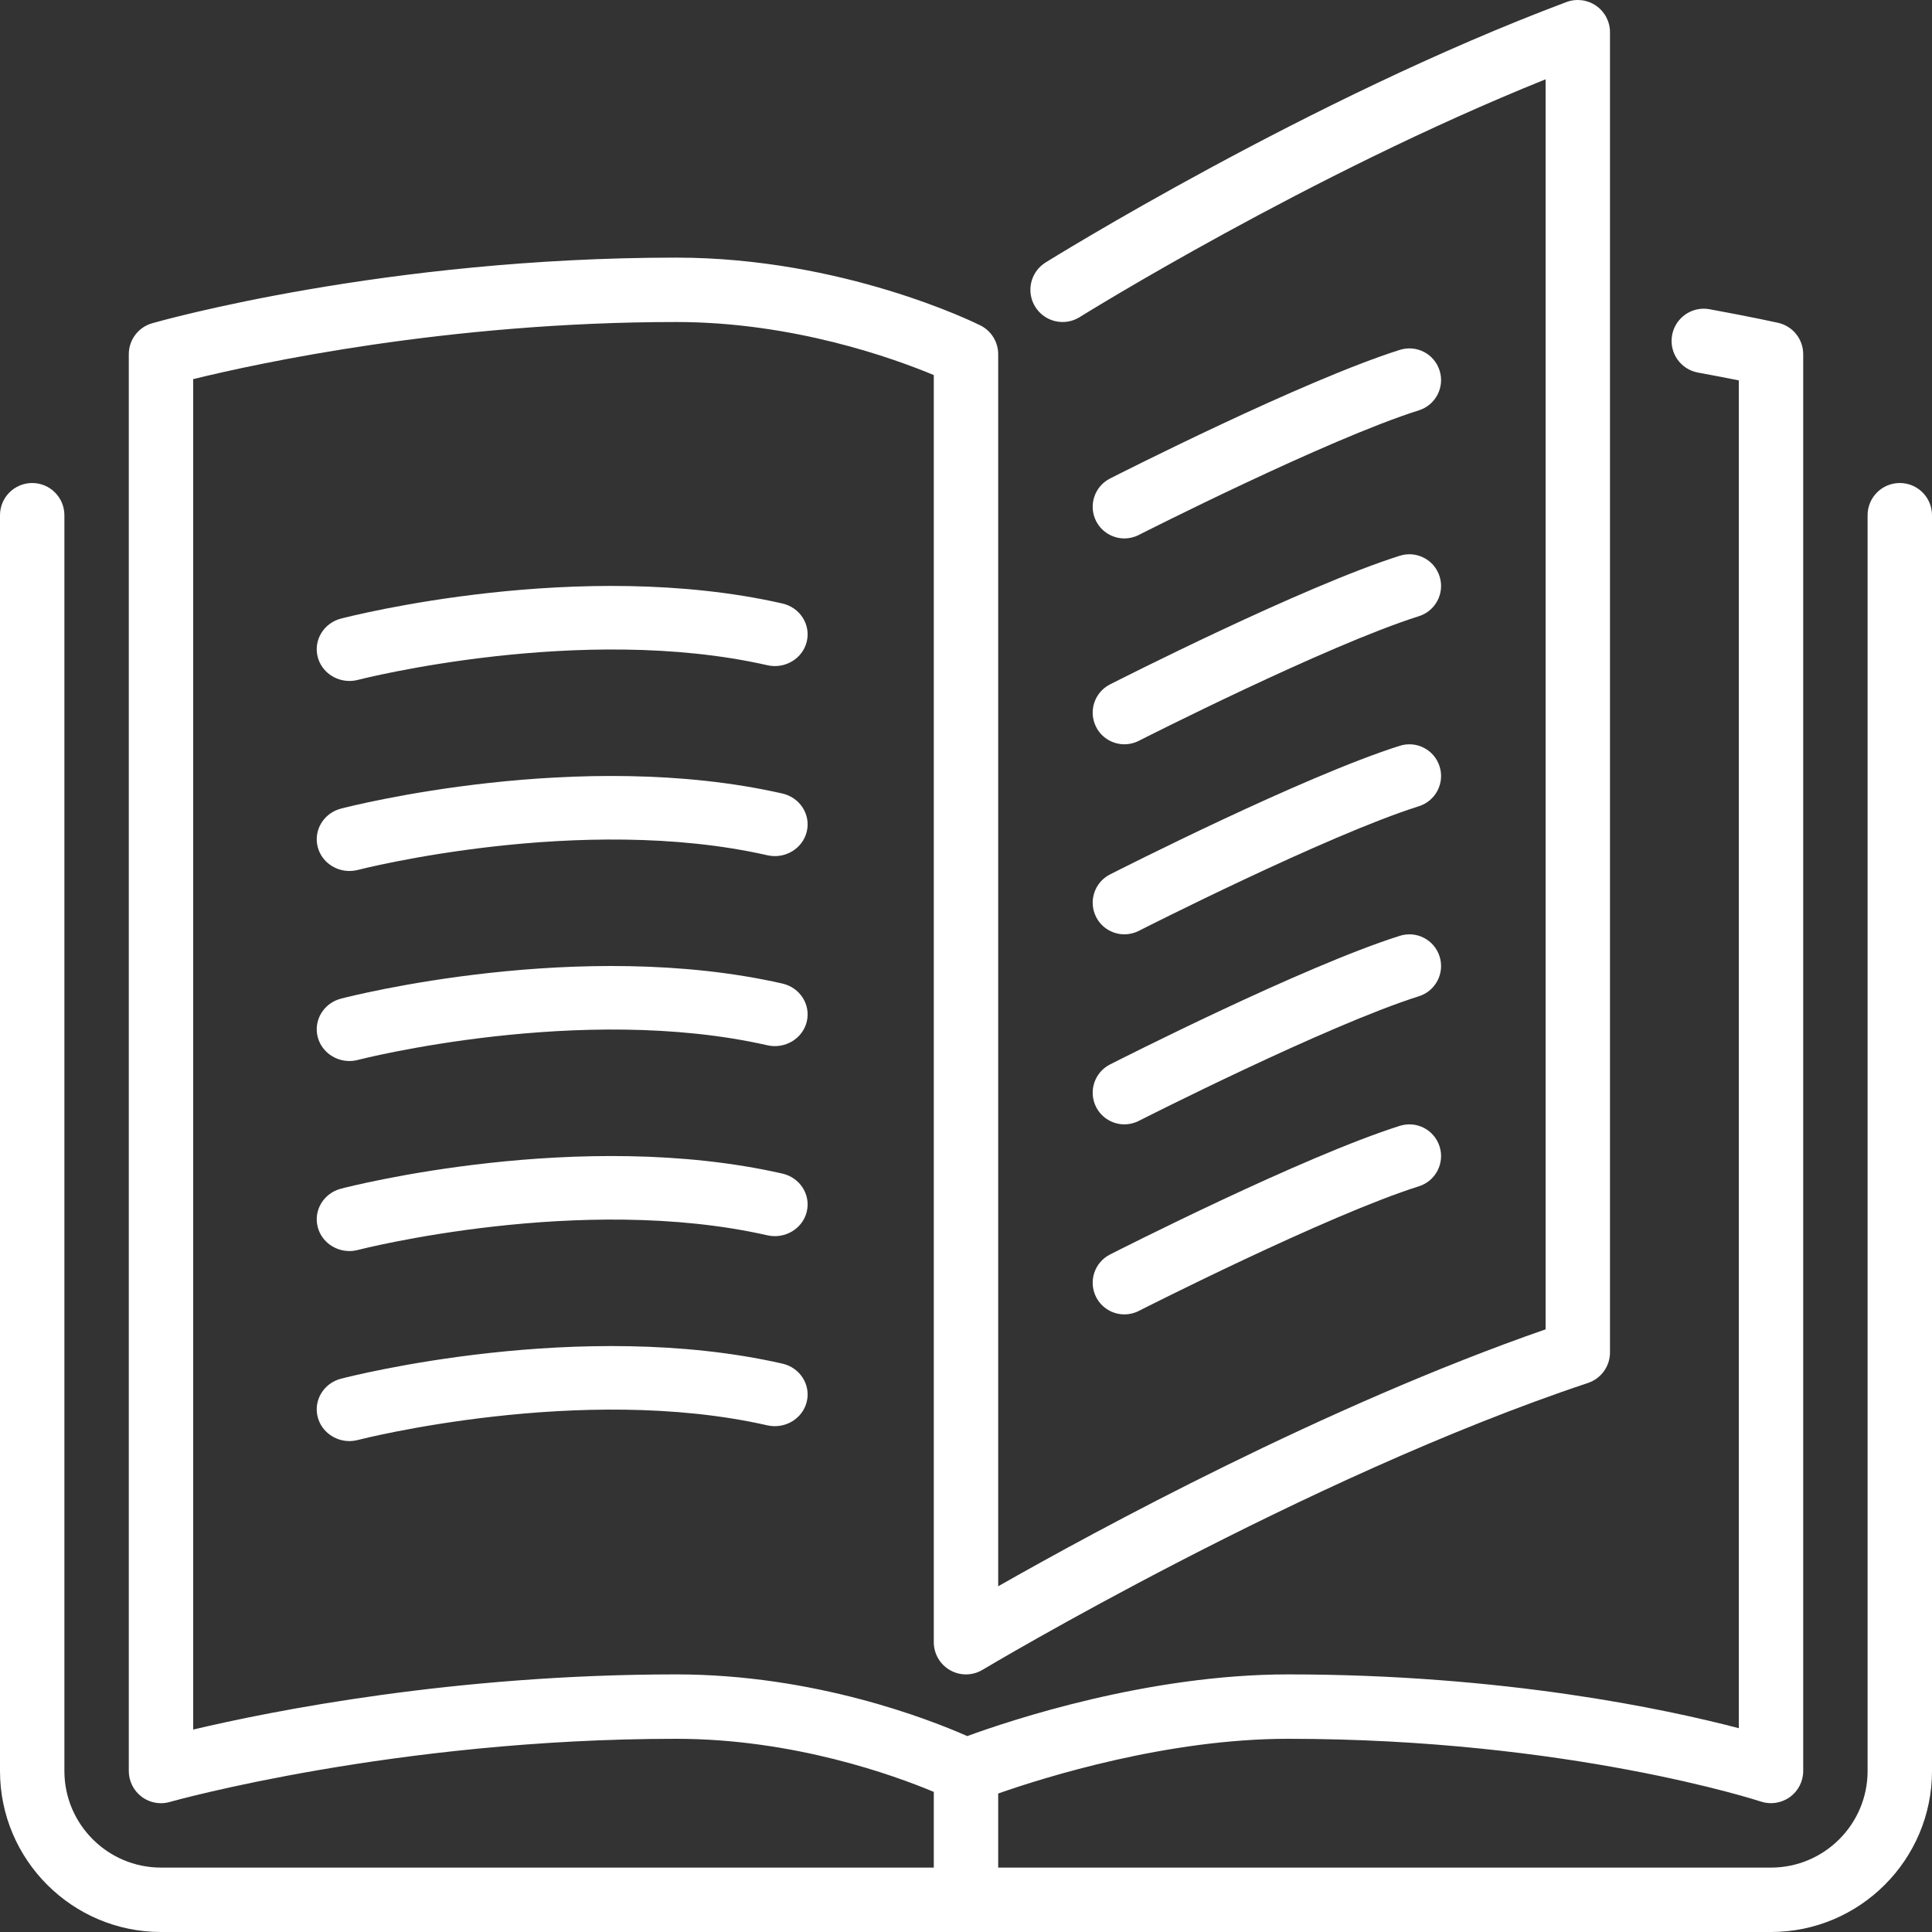 <?xml version="1.0" encoding="UTF-8"?>
<svg width="122px" height="122px" viewBox="0 0 122 122" version="1.1" xmlns="http://www.w3.org/2000/svg" xmlns:xlink="http://www.w3.org/1999/xlink">
    <rect x="0" y="0" width="122" height="122" fill="#333333" stroke="none"/>
    <!-- Generator: Sketch 48.1 (47250) - http://www.bohemiancoding.com/sketch -->
    <title>003-open-book</title>
    <desc>Created with Sketch.</desc>
    <defs></defs>
    <g id="Homepage" stroke="none" stroke-width="1" fill="none" fill-rule="evenodd" transform="translate(-380, -1219)">
        <g id="003-open-book" transform="translate(380, 1219)" fill="#FFFFFF" fill-rule="nonzero">
            <path d="M69.217,57.908 C69.571,58.6 70.275,59 71.003,59 C71.307,59 71.619,58.93 71.909,58.782 C72.027,58.722 83.798,52.742 89.604,50.909 C90.656,50.575 91.24,49.451 90.906,48.399 C90.574,47.347 89.458,46.761 88.396,47.093 C82.281,49.027 70.589,54.966 70.093,55.218 C69.109,55.718 68.717,56.922 69.217,57.908 Z" id="Shape"></path>
            <path d="M71.003,34 C71.307,34 71.619,33.93 71.909,33.782 C72.027,33.722 83.798,27.742 89.604,25.909 C90.656,25.575 91.24,24.451 90.906,23.399 C90.574,22.347 89.458,21.761 88.396,22.093 C82.281,24.027 70.589,29.966 70.093,30.218 C69.109,30.718 68.717,31.922 69.217,32.908 C69.571,33.6 70.275,34 71.003,34 Z" id="Shape"></path>
            <path d="M119.967,30.501 C118.842,30.501 117.933,31.412 117.933,32.534 L117.933,111.833 C117.933,115.196 115.196,117.933 111.833,117.933 L63.033,117.933 L63.033,113.254 C65.998,112.217 73.721,109.8 81.333,109.8 C99.046,109.8 111.073,113.722 111.193,113.763 C111.805,113.966 112.488,113.864 113.023,113.482 C113.553,113.1 113.867,112.486 113.867,111.833 L113.867,22.367 C113.867,21.414 113.206,20.588 112.274,20.383 C112.274,20.383 110.68,20.027 107.955,19.527 C106.855,19.323 105.792,20.055 105.589,21.158 C105.385,22.264 106.115,23.323 107.219,23.526 C108.259,23.717 109.129,23.886 109.8,24.02 L109.8,109.131 C105.192,107.923 94.961,105.733 81.333,105.733 C72.474,105.733 63.771,108.643 61.079,109.629 C58.686,108.572 51.451,105.733 42.7,105.733 C28.694,105.733 17.157,108.043 12.2,109.216 L12.2,23.941 C16.26,22.943 28.253,20.334 42.7,20.334 C50.113,20.334 56.471,22.642 58.966,23.685 L58.966,103.7 C58.966,104.432 59.361,105.109 59.997,105.469 C60.634,105.831 61.419,105.821 62.047,105.442 C62.248,105.323 82.394,93.289 100.275,87.33 C101.107,87.051 101.666,86.277 101.666,85.4 L101.666,2.034 C101.666,1.367 101.339,0.743 100.79,0.363 C100.245,-0.017 99.546,-0.105 98.917,0.129 C82.649,6.231 66.187,16.475 66.022,16.577 C65.07,17.172 64.78,18.427 65.375,19.379 C65.969,20.33 67.224,20.621 68.177,20.025 C68.328,19.93 82.649,11.02 97.6,5.007 L97.6,83.944 C83.72,88.767 69.228,96.643 63.033,100.168 L63.033,22.367 C63.033,21.597 62.598,20.893 61.908,20.548 C61.559,20.375 53.226,16.268 42.7,16.268 C24.327,16.268 10.201,20.243 9.607,20.413 C8.735,20.661 8.133,21.461 8.133,22.367 L8.133,111.833 C8.133,112.47 8.434,113.072 8.94,113.456 C9.298,113.726 9.729,113.867 10.166,113.867 C10.354,113.867 10.541,113.84 10.724,113.787 C10.864,113.749 24.924,109.8 42.7,109.8 C50.134,109.8 56.486,112.114 58.966,113.153 L58.966,117.933 L10.166,117.933 C6.803,117.933 4.066,115.196 4.066,111.833 L4.066,32.534 C4.066,31.412 3.156,30.501 2.033,30.501 C0.911,30.501 0,31.412 0,32.534 L0,111.833 C0,117.439 4.561,122 10.167,122 L111.833,122 C117.439,122 122,117.439 122,111.833 L122,32.534 C122,31.412 121.091,30.501 119.967,30.501 Z" id="Shape"></path>
            <path d="M69.217,45.908 C69.571,46.6 70.275,47 71.003,47 C71.307,47 71.619,46.93 71.909,46.782 C72.027,46.722 83.798,40.742 89.604,38.909 C90.656,38.575 91.24,37.451 90.906,36.399 C90.574,35.347 89.458,34.761 88.396,35.093 C82.281,37.027 70.589,42.966 70.093,43.218 C69.109,43.718 68.717,44.922 69.217,45.908 Z" id="Shape"></path>
            <path d="M69.217,69.908 C69.571,70.6 70.275,71 71.003,71 C71.307,71 71.619,70.93 71.909,70.782 C72.027,70.722 83.798,64.742 89.604,62.909 C90.656,62.575 91.24,61.451 90.906,60.399 C90.574,59.347 89.458,58.761 88.396,59.093 C82.281,61.027 70.589,66.966 70.093,67.218 C69.109,67.718 68.717,68.922 69.217,69.908 Z" id="Shape"></path>
            <path d="M49.403,38.108 C36.642,35.206 22.141,38.904 21.532,39.062 C20.431,39.348 19.775,40.446 20.071,41.516 C20.319,42.411 21.154,43 22.065,43 C22.243,43 22.423,42.978 22.603,42.932 C22.741,42.894 36.703,39.334 48.461,42.008 C49.567,42.259 50.685,41.592 50.945,40.514 C51.205,39.438 50.515,38.361 49.403,38.108 Z" id="Shape"></path>
            <path d="M49.403,50.108 C36.642,47.207 22.141,50.903 21.532,51.061 C20.431,51.348 19.775,52.446 20.071,53.515 C20.319,54.411 21.154,55 22.065,55 C22.243,55 22.423,54.978 22.603,54.932 C22.741,54.894 36.703,51.334 48.461,54.008 C49.567,54.259 50.685,53.592 50.945,52.514 C51.205,51.438 50.515,50.36 49.403,50.108 Z" id="Shape"></path>
            <path d="M69.217,81.908 C69.571,82.6 70.275,83 71.003,83 C71.307,83 71.619,82.93 71.909,82.782 C72.027,82.722 83.798,76.742 89.604,74.909 C90.656,74.575 91.24,73.451 90.906,72.399 C90.574,71.347 89.458,70.761 88.396,71.093 C82.281,73.027 70.589,78.966 70.093,79.218 C69.109,79.718 68.717,80.922 69.217,81.908 Z" id="Shape"></path>
            <path d="M49.403,62.108 C36.642,59.208 22.141,62.901 21.532,63.061 C20.431,63.347 19.775,64.445 20.071,65.514 C20.319,66.409 21.154,67 22.065,67 C22.243,67 22.423,66.976 22.603,66.93 C22.741,66.892 36.703,63.333 48.461,66.007 C49.567,66.257 50.685,65.59 50.945,64.513 C51.205,63.437 50.515,62.36 49.403,62.108 Z" id="Shape"></path>
            <path d="M49.403,86.108 C36.642,83.206 22.141,86.903 21.532,87.061 C20.431,87.347 19.775,88.445 20.071,89.514 C20.319,90.409 21.154,91 22.065,91 C22.243,91 22.423,90.976 22.603,90.93 C22.741,90.892 36.703,87.333 48.461,90.007 C49.567,90.255 50.685,89.59 50.945,88.513 C51.205,87.438 50.515,86.36 49.403,86.108 Z" id="Shape"></path>
            <path d="M49.403,74.108 C36.642,71.207 22.141,74.901 21.532,75.061 C20.431,75.348 19.775,76.445 20.071,77.514 C20.319,78.409 21.154,79 22.065,79 C22.243,79 22.423,78.976 22.603,78.93 C22.741,78.892 36.703,75.334 48.461,78.007 C49.567,78.257 50.685,77.59 50.945,76.513 C51.205,75.438 50.515,74.361 49.403,74.108 Z" id="Shape"></path>
        </g>
    </g>
</svg>